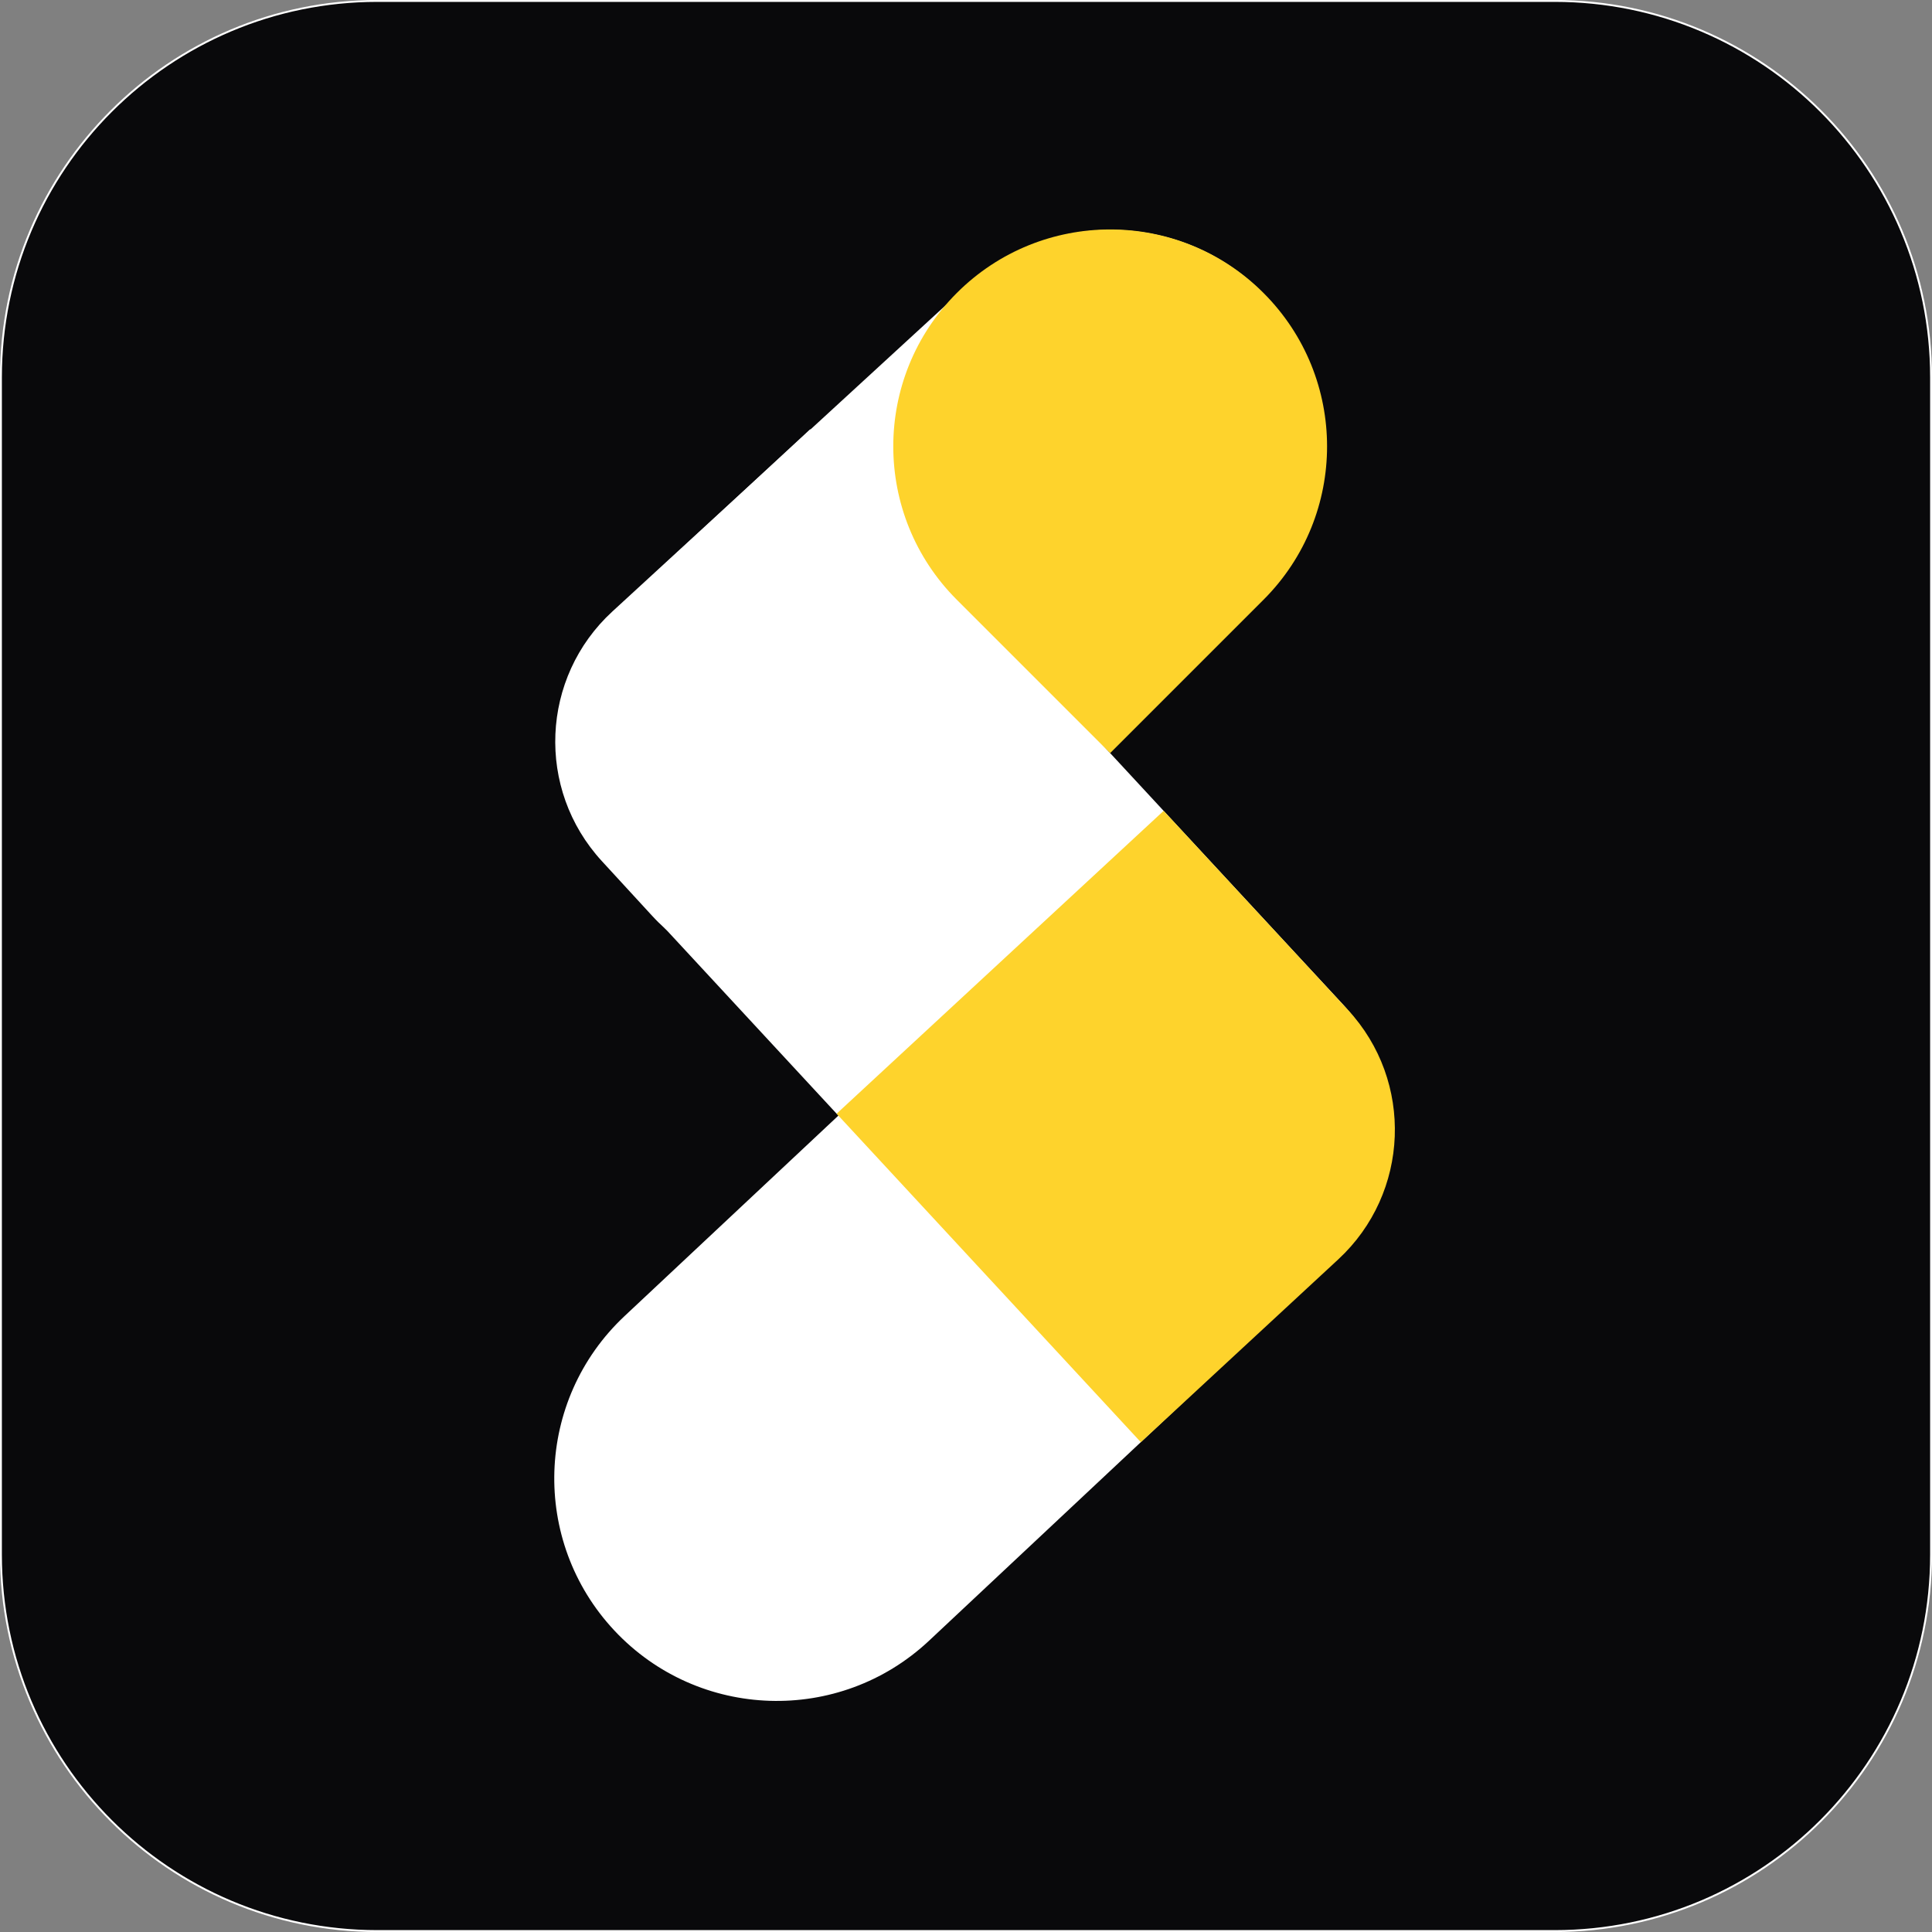 <svg width="60" height="60" viewBox="0 0 60 60" fill="none" xmlns="http://www.w3.org/2000/svg">
<rect x="0" y="0" width="60" height="60" fill="#808080" stroke="none"/>
<path d="M0.029 11.719C0.029 5.263 5.263 0.029 11.719 0.029H48.281C54.737 0.029 59.971 5.263 59.971 11.719V48.281C59.971 54.737 54.737 59.971 48.281 59.971H11.719C5.263 59.971 0.029 54.737 0.029 48.281V11.719Z" fill="#09090B" stroke="white" stroke-width="0.059"/>
<path d="M18.69 26.741C16.64 24.51 16.787 21.04 19.018 18.99L30.011 8.89C32.713 6.407 36.915 6.585 39.398 9.287C41.88 11.989 41.703 16.192 39.001 18.674L28.008 28.774C25.777 30.824 22.307 30.677 20.257 28.446L18.69 26.741Z" fill="white"/>
<path d="M25.162 13.33L41.706 31.194C43.765 33.416 43.632 36.887 41.409 38.946L35.278 44.624L18.734 26.761C16.675 24.538 16.808 21.067 19.031 19.009L25.162 13.33Z" fill="white"/>
<path d="M41.79 31.305C43.862 33.515 43.75 36.986 41.54 39.058L28.851 50.955C26.067 53.565 21.693 53.424 19.082 50.64C16.472 47.855 16.613 43.482 19.397 40.871L36.088 25.223L41.79 31.305Z" fill="white"/>
<path d="M29.714 18.625C27.084 15.995 27.084 11.73 29.714 9.099C32.345 6.468 36.61 6.468 39.24 9.099C41.871 11.73 41.871 15.995 39.24 18.625L34.477 23.388L29.714 18.625Z" fill="#FED32C"/>
<path d="M36.138 25.181L41.858 31.359C43.917 33.581 43.784 37.052 41.561 39.111L35.43 44.789L25.982 34.587L36.138 25.181Z" fill="#FED32C"/>
</svg>

